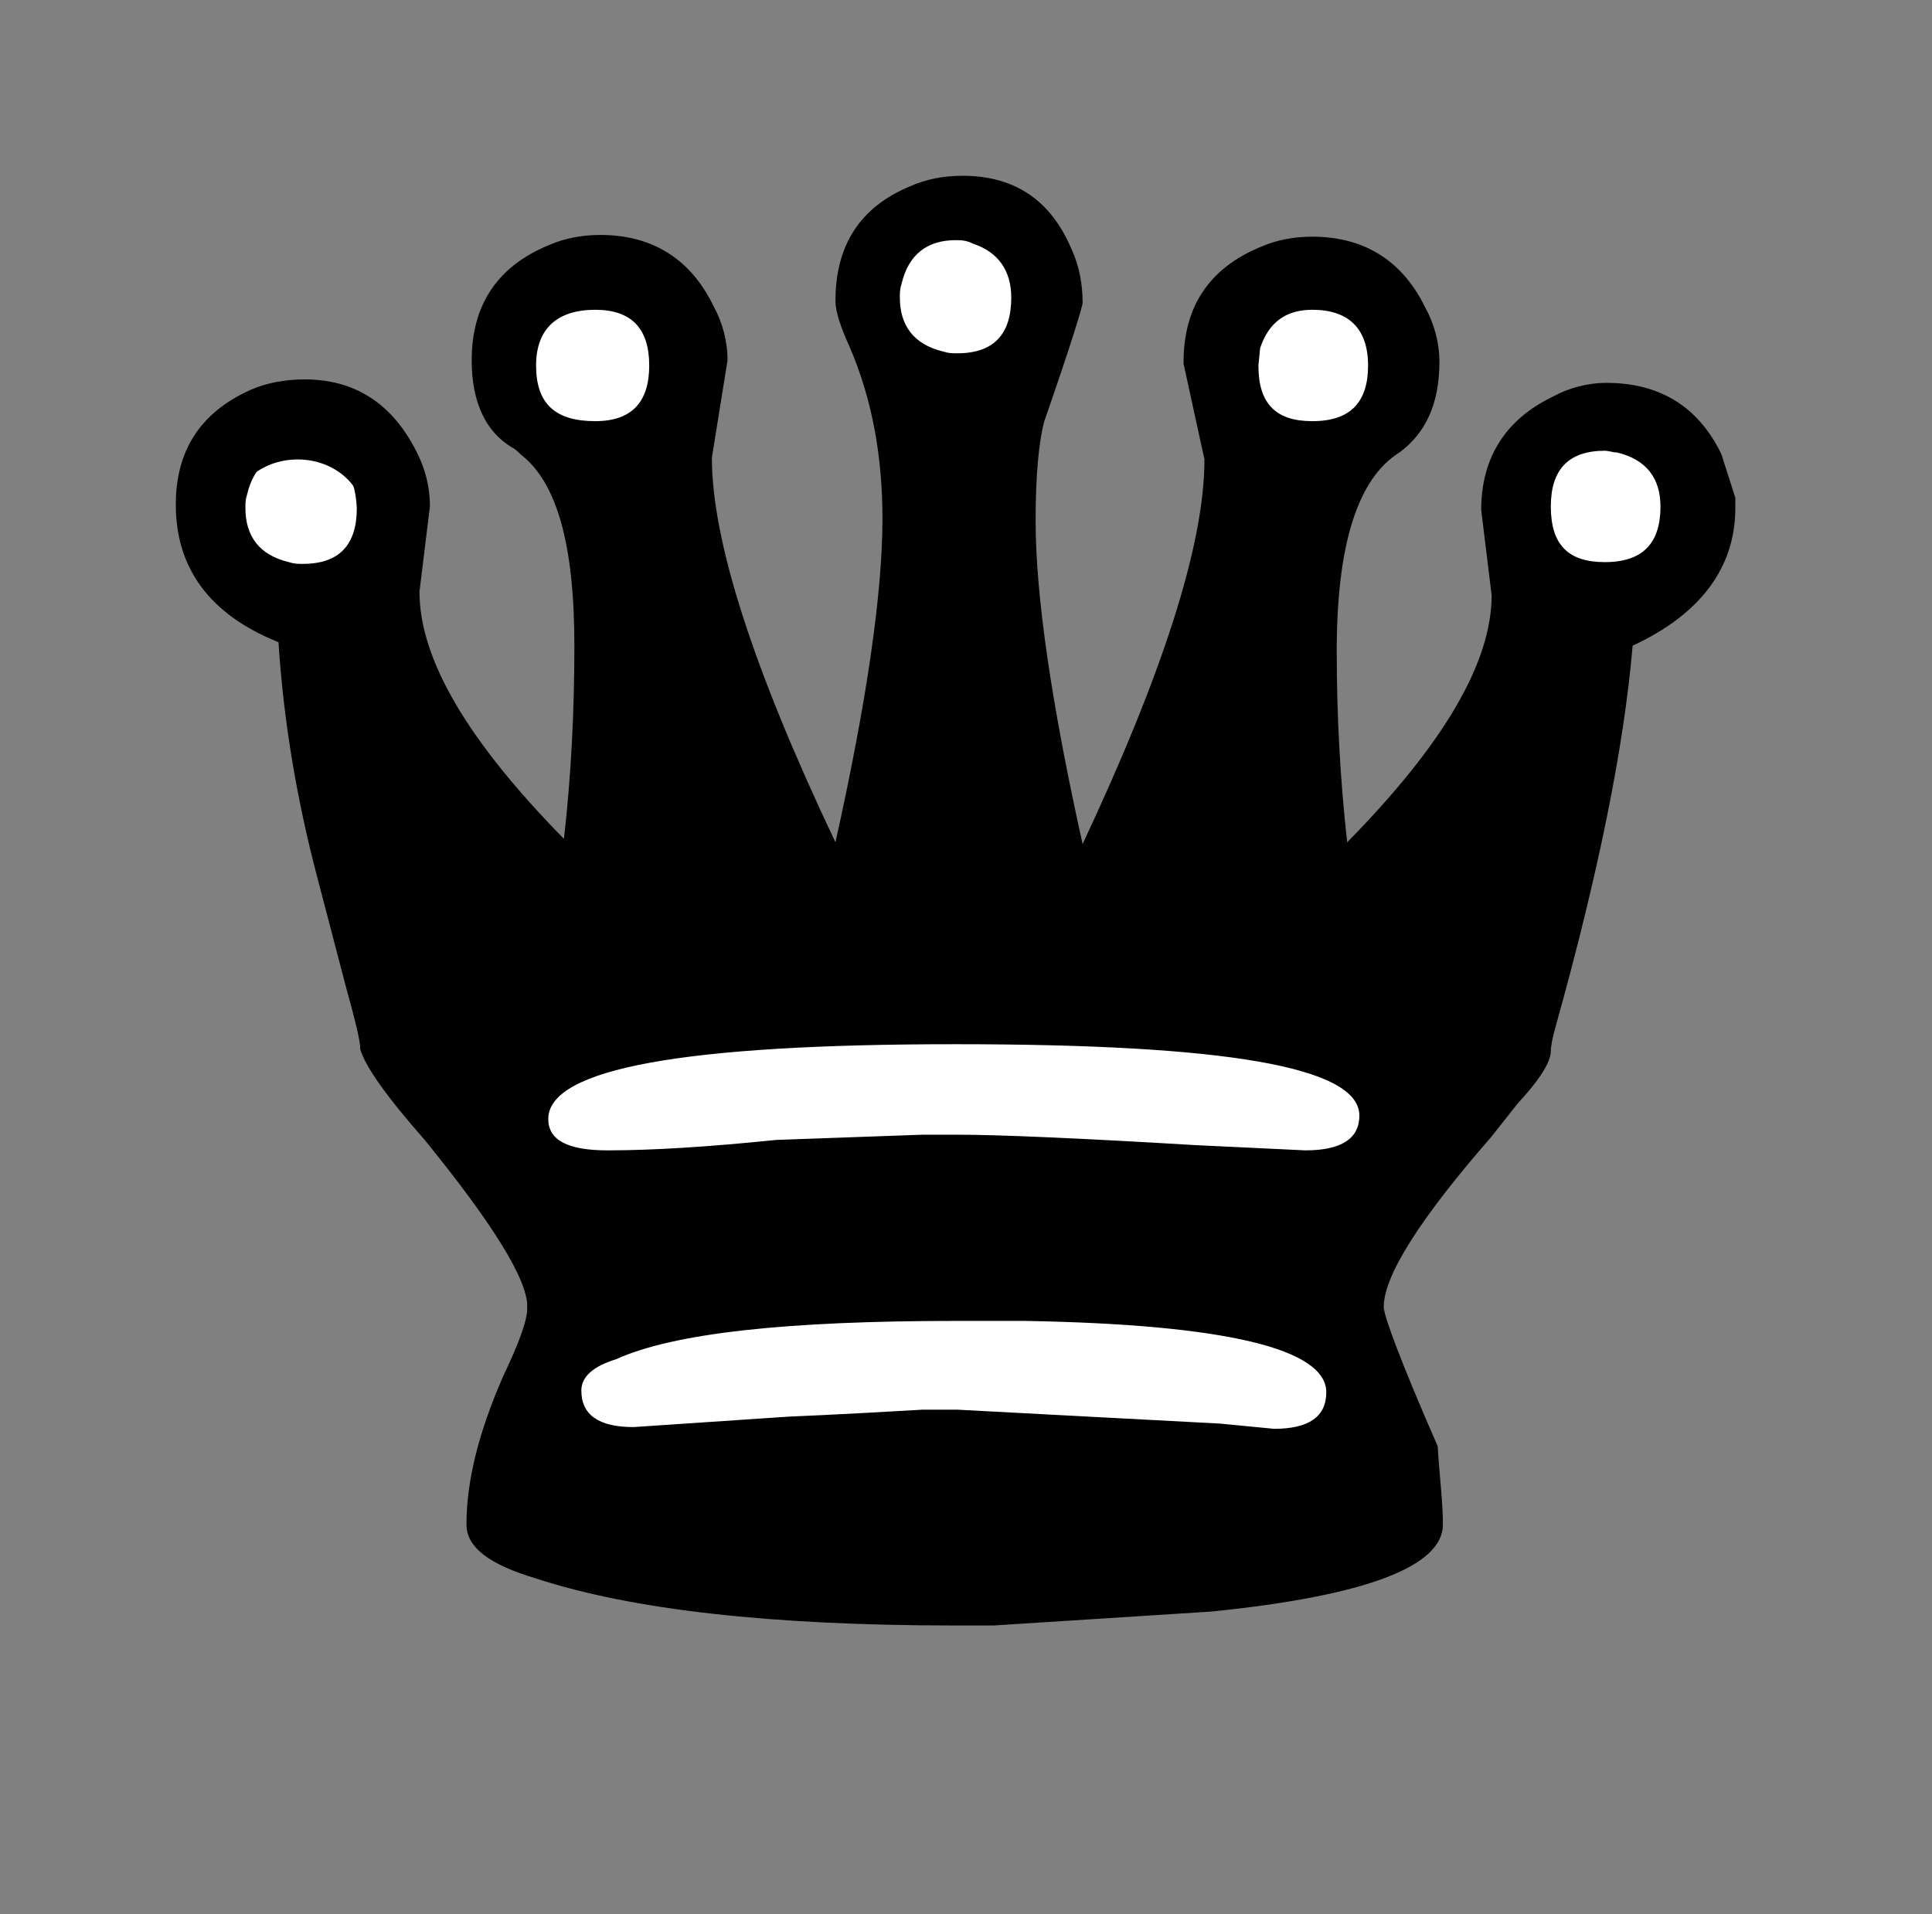 <?xml version="1.0" encoding="utf-8"?>
<!-- Generator: Adobe Illustrator 22.1.0, SVG Export Plug-In . SVG Version: 6.00 Build 0)  -->
<svg version="1.1"
	 id="svg1" inkscape:version="0.40" sodipodi:docbase="/home/vector" sodipodi:docname="chess_set_symbols.svg" sodipodi:version="0.32" xmlns:cc="http://web.resource.org/cc/" xmlns:dc="http://purl.org/dc/elements/1.1/" xmlns:inkscape="http://www.inkscape.org/namespaces/inkscape" xmlns:rdf="http://www.w3.org/1999/02/22-rdf-syntax-ns#" xmlns:sodipodi="http://sodipodi.sourceforge.net/DTD/sodipodi-0.dtd"
	 xmlns="http://www.w3.org/2000/svg" xmlns:xlink="http://www.w3.org/1999/xlink" x="0px" y="0px" viewBox="0 0 111 110"
	 style="enable-background:new 0 0 111 110;" xml:space="preserve">
<rect x="0" y="0" width="111" height="110" fill="#808080" stroke="none"/>
<style type="text/css">
	.st0{fill:#FFFFFF;stroke:#000000;stroke-miterlimit:10;}
</style>
<ellipse class="st0" cx="17.1" cy="29.7" rx="4.3" ry="3.8"/>
<ellipse class="st0" cx="34.2" cy="21.1" rx="4.9" ry="4"/>
<circle class="st0" cx="55.4" cy="17.1" r="4.7"/>
<ellipse class="st0" cx="75.4" cy="21.1" rx="4" ry="4.9"/>
<circle class="st0" cx="92.3" cy="29.1" r="4.5"/>
<rect x="30.8" y="57.3" class="st0" width="47.8" height="26.7"/>
<sodipodi:namedview  bordercolor="#666666" borderopacity="1.0" id="base" inkscape:current-layer="layer1" inkscape:cx="420.94487" inkscape:cy="151.37844" inkscape:pageopacity="0.0" inkscape:pageshadow="2" inkscape:window-height="994" inkscape:window-width="1270" inkscape:window-x="0" inkscape:window-y="5" inkscape:zoom="1.3674339" pagecolor="#ffffff">
	</sodipodi:namedview>
<g id="layer1" inkscape:groupmode="layer" inkscape:label="Layer 1">
	<path id="path1742" d="M33.4,79.9c0,1.4,1,2.1,3,2.1l8.9-0.6c0,0,2.6-0.1,7.7-0.4h2l15.1,0.8l3.1,0.3c2,0,3-0.7,3-2.1
		c0-2.5-5.8-3.9-17.3-4.1h-4c-9.7,0-16.2,0.7-19.5,2.2C34.1,78.5,33.4,79.1,33.4,79.9 M17.3,25.9c-1.6,0-2.7,0.8-3.1,2.5
		c-0.1,0.3-0.1,0.5-0.1,0.8c0,1.6,0.8,2.7,2.5,3.1c0.3,0.1,0.5,0.1,0.8,0.1c2.1,0,3.1-1.1,3.1-3.2C20.4,27,19.4,25.9,17.3,25.9
		 M34.2,17.8c-2.2,0-3.4,1.1-3.4,3.2c0,2.2,1.1,3.2,3.4,3.2c2.1,0,3.1-1.1,3.1-3.2S36.3,17.8,34.2,17.8 M75.4,17.8
		c-1.5,0-2.5,0.7-3,2.2l-0.1,1c0,2.2,1,3.2,3.1,3.2c2.2,0,3.2-1.1,3.2-3.2S77.5,17.8,75.4,17.8 M92.2,25.9c-2.1,0-3.1,1.1-3.1,3.2
		c0,2.2,1,3.2,3.1,3.2c2.2,0,3.2-1.1,3.2-3.2c0-1.6-0.8-2.7-2.5-3.1C92.7,26,92.4,25.9,92.2,25.9 M82.9,87.6c0,2.4-4.4,4.1-13.3,5
		l-12.5,0.8h-2.3c-10.5,0-18.5-0.9-24-2.7c-2.7-0.8-4-1.8-4-3.1c0-2.5,0.7-5.3,2.1-8.5c0.9-1.9,1.4-3.2,1.4-4c0-1.6-2-4.8-5.9-9.6
		c-2.2-2.5-3.4-4.2-3.7-5.2c0-0.5-0.3-1.7-0.8-3.5l-1.7-6.5c-1.1-4.2-1.9-8.7-2.2-13.4c-4-1.6-5.9-4.3-5.9-7.9
		c0-3.1,1.4-5.3,4.3-6.6c0.9-0.4,2-0.6,3.1-0.6c2.8,0,4.9,1.3,6.3,3.9c0.6,1.1,0.9,2.2,0.9,3.4L24.1,34c0,3.9,2.8,8.6,8.3,14.2
		C32.8,44.7,33,41,33,37.1c0-5.8-1-9.4-3.1-11c-0.2-0.2-0.3-0.3-0.5-0.4c-1.5-0.9-2.3-2.6-2.3-5c0-3.2,1.5-5.4,4.4-6.6
		c0.9-0.4,1.9-0.6,3-0.6c3,0,5.2,1.4,6.5,4.1c0.5,0.9,0.8,2,0.8,3.1l-0.9,5.6c0,4.8,2.4,12.2,7.1,22.1c1.8-8.1,2.7-14.3,2.7-18.6
		c0-3.6-0.6-6.9-1.9-9.9c-0.5-1.1-0.8-2-0.8-2.6c0-3.2,1.4-5.4,4.3-6.6c0.9-0.4,1.9-0.6,3-0.6c3,0,5.1,1.4,6.3,4.3
		c0.4,0.9,0.6,1.9,0.6,3c0,0.2-0.7,2.5-2.2,6.8c-0.3,1.1-0.5,3-0.5,5.7c0,4.3,0.9,10.5,2.7,18.6c4.6-9.8,7-17.2,7-22.1L68,20.9v-0.1
		c0-3.2,1.5-5.4,4.4-6.6c0.9-0.4,1.9-0.6,3-0.6c3,0,5.2,1.4,6.5,4.1c0.5,0.9,0.8,2,0.8,3.1c0,2.4-0.8,4.1-2.3,5.2
		c-2.4,1.5-3.6,5.3-3.6,11.4c0,3.8,0.2,7.4,0.6,11c5.5-5.6,8.3-10.3,8.3-14.2l-0.6-4.9c0-3,1.4-5.2,4.1-6.5c0.9-0.5,2-0.8,3.1-0.8
		c3.1,0,5.3,1.4,6.6,4.1l0.8,2.5v0.6c0,3.4-2,6.1-5.9,7.9c-0.5,5.9-2,13.2-4.4,21.8c-0.2,0.7-0.3,1.2-0.3,1.5c0,0.6-0.6,1.6-1.9,3
		l-1.5,1.9c-4.1,4.7-6.2,8-6.2,9.8c0,0.5,1,3.2,3.1,8C82.7,84.8,82.9,86.3,82.9,87.6 M54.9,13.8c-1.6,0-2.7,0.8-3.1,2.5
		c-0.1,0.3-0.1,0.5-0.1,0.8c0,1.6,0.8,2.7,2.5,3.1c0.3,0.1,0.5,0.1,0.8,0.1c2.1,0,3.1-1.1,3.1-3.2c0-1.5-0.7-2.6-2.2-3.1
		C55.5,13.8,55.2,13.8,54.9,13.8 M78.1,64.1c0-2.8-7.7-4.1-23.2-4.1c-15.6,0-23.4,1.4-23.4,4.3c0,1.2,1.1,1.8,3.4,1.8
		c2.6,0,5.8-0.2,9.7-0.6l8.4-0.3h2c2.4,0,7,0.2,13.7,0.6l6.3,0.3C77.1,66.1,78.1,65.4,78.1,64.1"/>
</g>
</svg>
